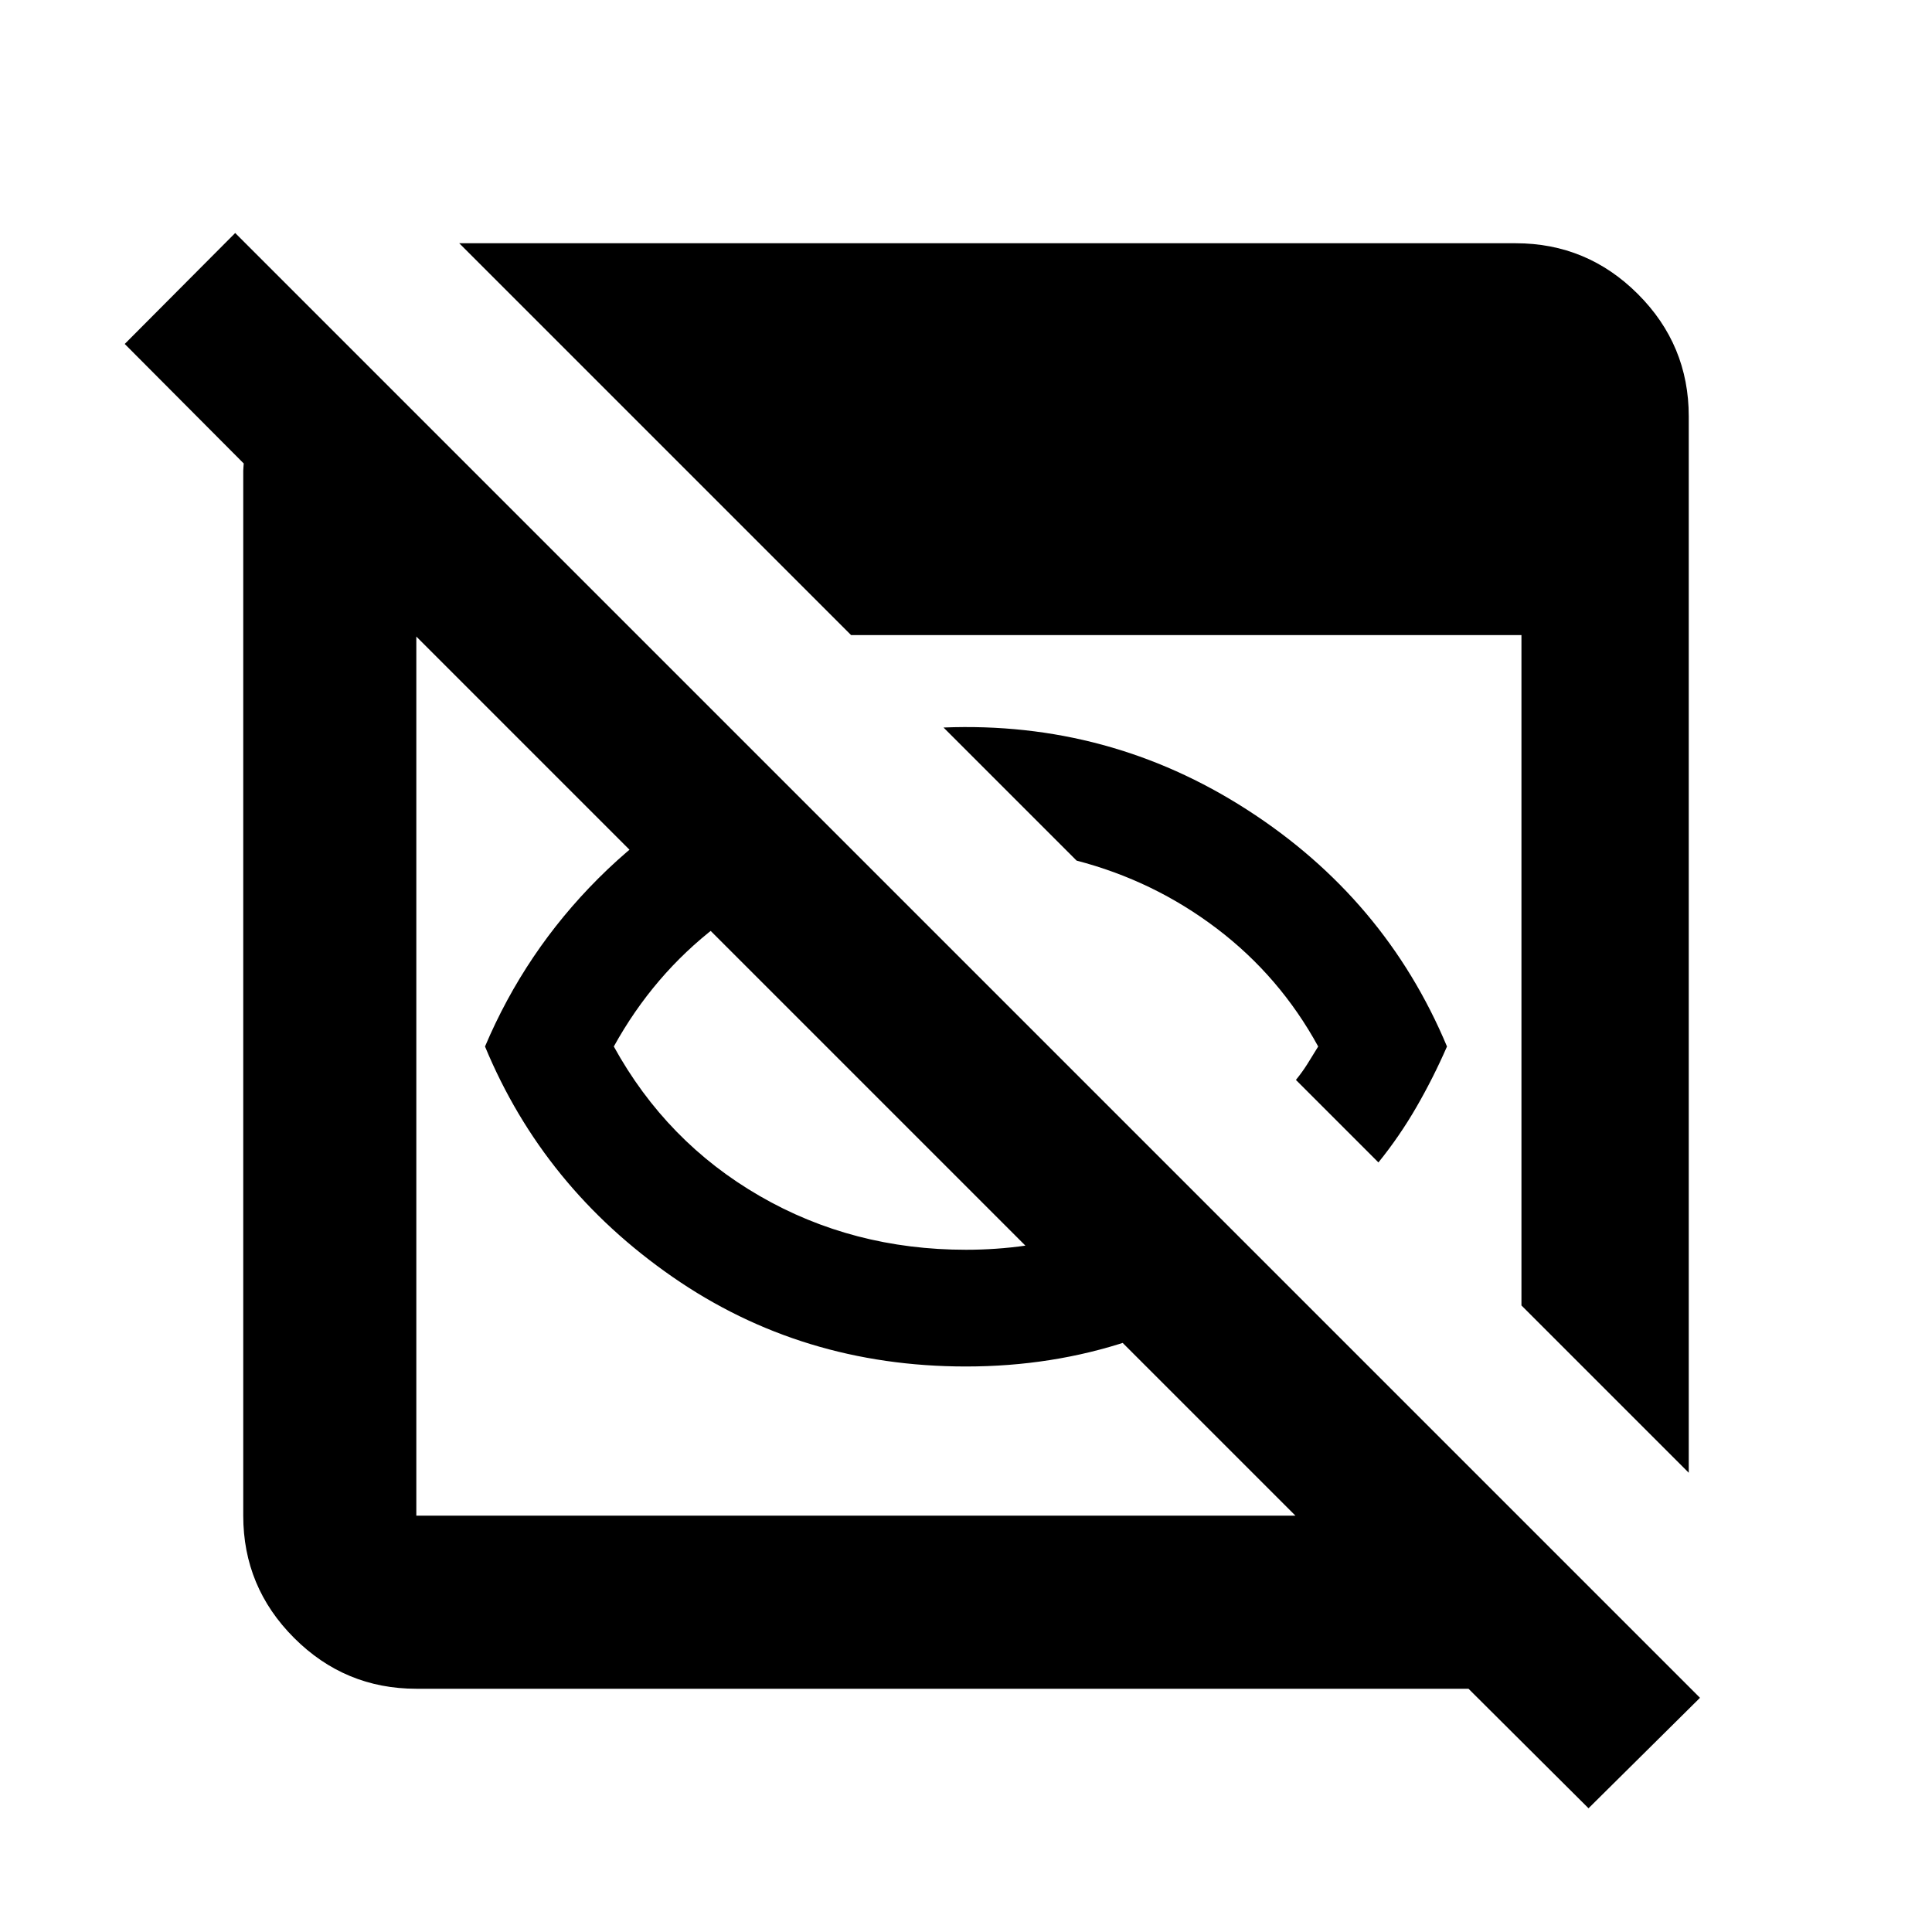 <svg xmlns="http://www.w3.org/2000/svg" height="24" viewBox="0 96 960 960" width="24"><path d="M480 775q-81.611 0-145.806-44.5Q270 686 241 616q20-47.217 56.237-83.457 36.237-36.239 84.393-56l45.24 45.24q-39.378 10.377-70.754 34.438Q324.739 580.283 305 616q26.149 47.47 72.414 74.235Q423.678 717 480 717q30.369 0 58.521-8.359 28.153-8.358 51.631-23.576l41.261 41.458q-32.239 23.02-70.415 35.749Q522.822 775 480 775Zm204.935-101.391-41-41q3.261-4.022 5.782-8.055 2.522-4.032 5.283-8.554-19.043-34.826-50.37-58.609-31.326-23.782-69.673-33.761l-66.131-66.13q82.283-3.283 150.848 40.848Q688.239 542.478 719 616q-6.761 15.504-15.152 30.045-8.391 14.542-18.913 27.564Zm104.391 320.913-59.63-59.391H206.87q-35.481 0-60.741-25.26-25.26-25.26-25.26-60.741V329.891q0-.956.12-2.032.12-1.077.12-1.555l-59.13-59.391 54.891-55.131L844.718 939.63l-55.392 54.892ZM206.87 849.13h436.826L206.87 412.304V849.13Zm632.261-21.326L756 744.674V411.565H422.891L228.196 216.869H753.13q35.481 0 60.741 25.26 25.26 25.26 25.26 60.741v524.934Z"/></svg>